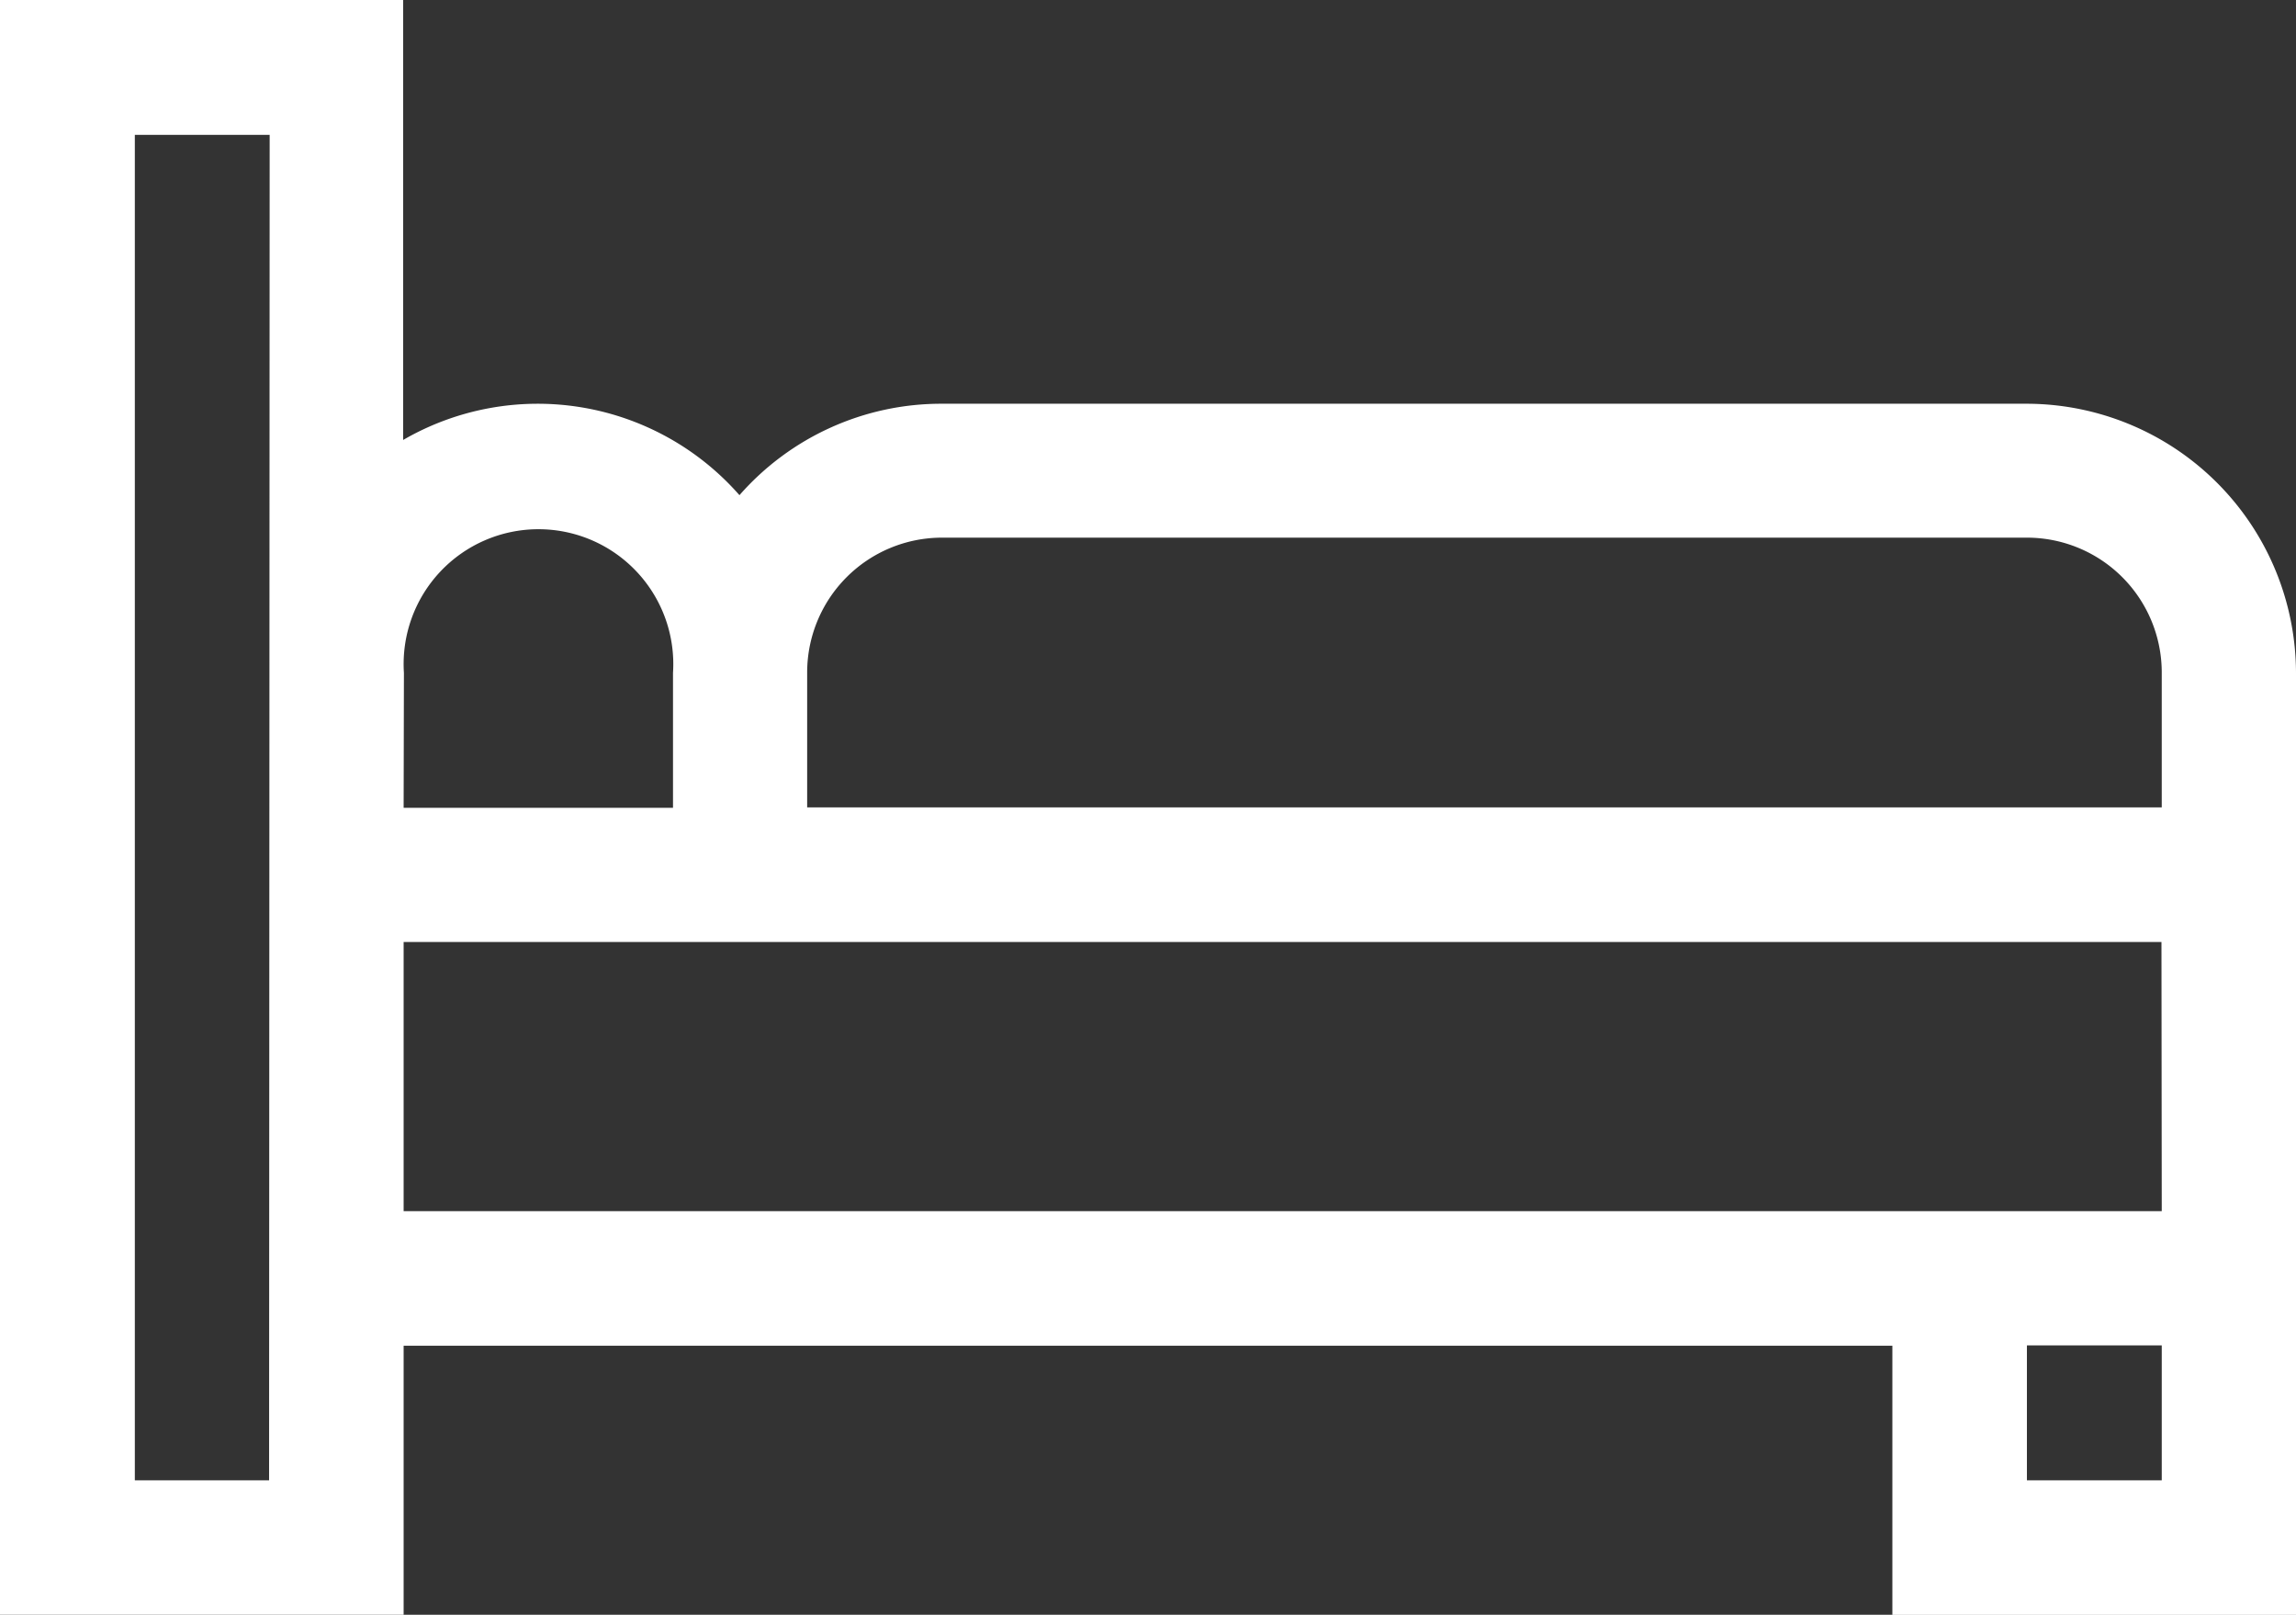 <svg id="_996398" data-name="996398" xmlns="http://www.w3.org/2000/svg" width="23.84" height="16.762" viewBox="0 0 23.84 16.762">
  <rect x="0" y="0" width="23.84" height="16.762" fill="#333333" stroke="none"/>
  <g id="Grupo_3662" data-name="Grupo 3662" transform="translate(0 0)">
    <path id="Trazado_2367" data-name="Trazado 2367" d="M21.046,80.191H9.778a2.787,2.787,0,0,0-2.1.949,2.786,2.786,0,0,0-3.492-.573V76H0V92.762H4.191V89.969H19.649v2.794H23.84V82.984A2.8,2.8,0,0,0,21.046,80.191ZM2.794,91.366H1.4V77.4h1.4Zm1.4-8.381a1.4,1.4,0,1,1,2.794,0v1.4H4.191Zm18.252,8.381h-1.4v-1.4h1.4Zm0-2.794H4.191V85.778H22.443Zm0-4.191H8.381v-1.4a1.4,1.4,0,0,1,1.4-1.4H21.046a1.4,1.4,0,0,1,1.4,1.4Z" transform="translate(0 -76)" fill="#fff"/>
  </g>
</svg>
